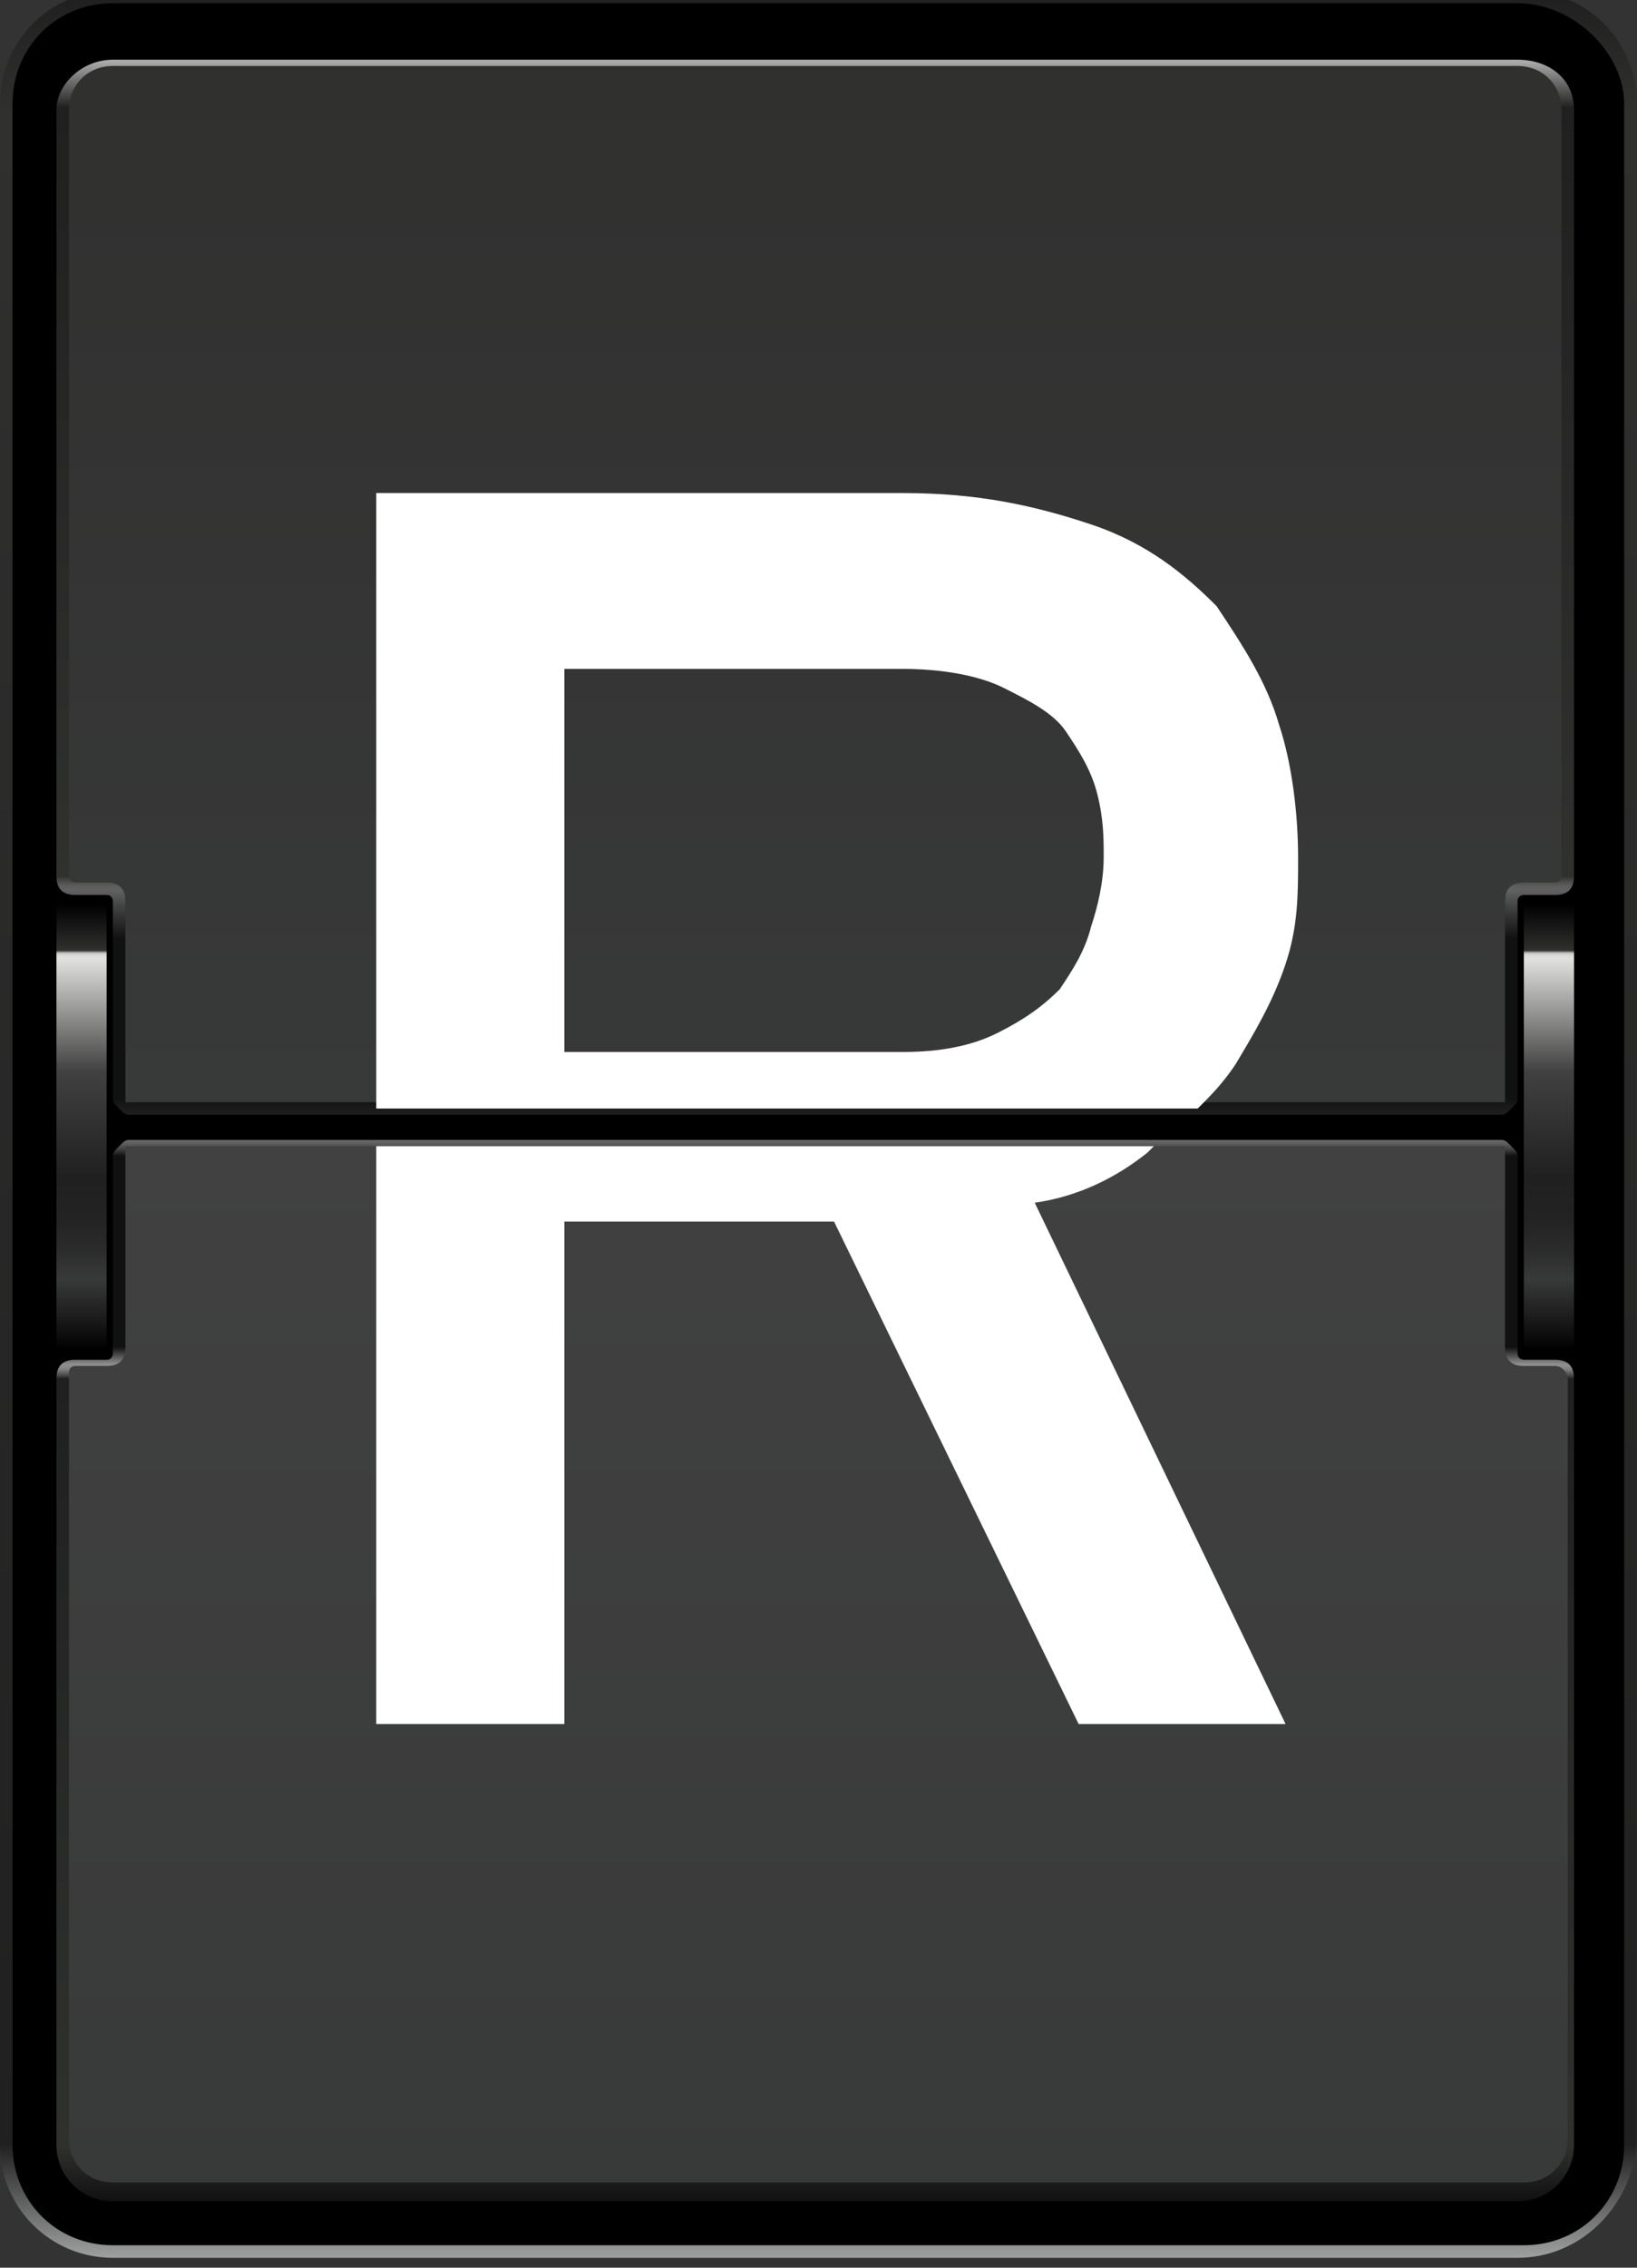 <?xml version="1.0" encoding="UTF-8" standalone="no"?>
<!-- Created with Inkscape (http://www.inkscape.org/) -->

<svg
   xmlns:dc="http://purl.org/dc/elements/1.1/"
   xmlns:cc="http://creativecommons.org/ns#"
   xmlns:rdf="http://www.w3.org/1999/02/22-rdf-syntax-ns#"
   xmlns:svg="http://www.w3.org/2000/svg"
   xmlns="http://www.w3.org/2000/svg"
   version="1.1"
   width="100%"
   height="100%"
   viewBox="0 0 26 36"
   id="svg31491">
  <rect x="0" y="0" width="26" height="36" fill="#333333" stroke="none"/>
  <defs
     id="defs31493">
    <linearGradient
       x1="12.999"
       y1="648.006"
       x2="12.999"
       y2="684.006"
       id="SVGID_211_"
       gradientUnits="userSpaceOnUse">
      <stop
         id="stop16208"
         style="stop-color:#202020;stop-opacity:1"
         offset="0" />
      <stop
         id="stop16210"
         style="stop-color:#30302f;stop-opacity:1"
         offset="0.05" />
      <stop
         id="stop16212"
         style="stop-color:#202020;stop-opacity:1"
         offset="0.95" />
      <stop
         id="stop16214"
         style="stop-color:#9e9f9f;stop-opacity:1"
         offset="1" />
    </linearGradient>
    <linearGradient
       x1="13.004"
       y1="665.858"
       x2="13.004"
       y2="648.92"
       id="SVGID_212_"
       gradientUnits="userSpaceOnUse">
      <stop
         id="stop16223"
         style="stop-color:#202020;stop-opacity:1"
         offset="0" />
      <stop
         id="stop16225"
         style="stop-color:#1a1a1a;stop-opacity:1"
         offset="0.01" />
      <stop
         id="stop16227"
         style="stop-color:#111111;stop-opacity:1"
         offset="0.018" />
      <stop
         id="stop16229"
         style="stop-color:#111111;stop-opacity:1"
         offset="0.169" />
      <stop
         id="stop16231"
         style="stop-color:#414141;stop-opacity:1"
         offset="0.198" />
      <stop
         id="stop16233"
         style="stop-color:#616161;stop-opacity:1"
         offset="0.214" />
      <stop
         id="stop16235"
         style="stop-color:#5d5d5d;stop-opacity:1"
         offset="0.218" />
      <stop
         id="stop16237"
         style="stop-color:#515150;stop-opacity:1"
         offset="0.221" />
      <stop
         id="stop16239"
         style="stop-color:#3d3d3c;stop-opacity:1"
         offset="0.225" />
      <stop
         id="stop16241"
         style="stop-color:#30302f;stop-opacity:1"
         offset="0.227" />
      <stop
         id="stop16243"
         style="stop-color:#202020;stop-opacity:1"
         offset="0.95" />
      <stop
         id="stop16245"
         style="stop-color:#bfbebe;stop-opacity:1"
         offset="1" />
    </linearGradient>
    <linearGradient
       x1="13.001"
       y1="665.717"
       x2="13.001"
       y2="649.058"
       id="SVGID_213_"
       gradientUnits="userSpaceOnUse">
      <stop
         id="stop16252"
         style="stop-color:#383939;stop-opacity:1"
         offset="0" />
      <stop
         id="stop16254"
         style="stop-color:#30302f;stop-opacity:1"
         offset="1" />
    </linearGradient>
    <linearGradient
       x1="13.004"
       y1="666.147"
       x2="13.004"
       y2="683.092"
       id="SVGID_214_"
       gradientUnits="userSpaceOnUse">
      <stop
         id="stop16263"
         style="stop-color:#717171;stop-opacity:1"
         offset="0" />
      <stop
         id="stop16265"
         style="stop-color:#6b6b6b;stop-opacity:1"
         offset="0.003" />
      <stop
         id="stop16267"
         style="stop-color:#5b5b5b;stop-opacity:1"
         offset="0.007" />
      <stop
         id="stop16269"
         style="stop-color:#404040;stop-opacity:1"
         offset="0.012" />
      <stop
         id="stop16271"
         style="stop-color:#1a1a1a;stop-opacity:1"
         offset="0.017" />
      <stop
         id="stop16273"
         style="stop-color:#111111;stop-opacity:1"
         offset="0.018" />
      <stop
         id="stop16275"
         style="stop-color:#111111;stop-opacity:1"
         offset="0.198" />
      <stop
         id="stop16277"
         style="stop-color:#8e8f8e;stop-opacity:1"
         offset="0.214" />
      <stop
         id="stop16279"
         style="stop-color:#8a8b8a;stop-opacity:1"
         offset="0.216" />
      <stop
         id="stop16281"
         style="stop-color:#7e7e7e;stop-opacity:1"
         offset="0.219" />
      <stop
         id="stop16283"
         style="stop-color:#696a69;stop-opacity:1"
         offset="0.221" />
      <stop
         id="stop16285"
         style="stop-color:#4c4d4c;stop-opacity:1"
         offset="0.224" />
      <stop
         id="stop16287"
         style="stop-color:#282828;stop-opacity:1"
         offset="0.227" />
      <stop
         id="stop16289"
         style="stop-color:#202020;stop-opacity:1"
         offset="0.227" />
      <stop
         id="stop16291"
         style="stop-color:#30302f;stop-opacity:1"
         offset="0.95" />
      <stop
         id="stop16293"
         style="stop-color:#111111;stop-opacity:1"
         offset="1" />
    </linearGradient>
    <linearGradient
       x1="13.001"
       y1="666.286"
       x2="13.001"
       y2="682.95"
       id="SVGID_215_"
       gradientUnits="userSpaceOnUse">
      <stop
         id="stop16298"
         style="stop-color:#414141;stop-opacity:1"
         offset="0" />
      <stop
         id="stop16300"
         style="stop-color:#383939;stop-opacity:1"
         offset="1" />
    </linearGradient>
    <linearGradient
       x1="1.294"
       y1="669.566"
       x2="1.294"
       y2="662.44"
       id="SVGID_216_"
       gradientUnits="userSpaceOnUse">
      <stop
         id="stop16307"
         style="stop-color:#000000;stop-opacity:1"
         offset="0" />
      <stop
         id="stop16309"
         style="stop-color:#202020;stop-opacity:1"
         offset="0.087" />
      <stop
         id="stop16311"
         style="stop-color:#383939;stop-opacity:1"
         offset="0.162" />
      <stop
         id="stop16313"
         style="stop-color:#2d2d2d;stop-opacity:1"
         offset="0.216" />
      <stop
         id="stop16315"
         style="stop-color:#232323;stop-opacity:1"
         offset="0.293" />
      <stop
         id="stop16317"
         style="stop-color:#202020;stop-opacity:1"
         offset="0.39" />
      <stop
         id="stop16319"
         style="stop-color:#414141;stop-opacity:1"
         offset="0.625" />
      <stop
         id="stop16321"
         style="stop-color:#dfdfde;stop-opacity:1"
         offset="0.875" />
      <stop
         id="stop16323"
         style="stop-color:#dddddc;stop-opacity:1"
         offset="0.883" />
      <stop
         id="stop16325"
         style="stop-color:#d6d6d5;stop-opacity:1"
         offset="0.886" />
      <stop
         id="stop16327"
         style="stop-color:#cacac9;stop-opacity:1"
         offset="0.888" />
      <stop
         id="stop16329"
         style="stop-color:#babab9;stop-opacity:1"
         offset="0.89" />
      <stop
         id="stop16331"
         style="stop-color:#a4a4a3;stop-opacity:1"
         offset="0.891" />
      <stop
         id="stop16333"
         style="stop-color:#888887;stop-opacity:1"
         offset="0.892" />
      <stop
         id="stop16335"
         style="stop-color:#686867;stop-opacity:1"
         offset="0.893" />
      <stop
         id="stop16337"
         style="stop-color:#434342;stop-opacity:1"
         offset="0.895" />
      <stop
         id="stop16339"
         style="stop-color:#30302f;stop-opacity:1"
         offset="0.895" />
      <stop
         id="stop16341"
         style="stop-color:#000000;stop-opacity:1"
         offset="1" />
    </linearGradient>
    <linearGradient
       x1="24.709"
       y1="669.566"
       x2="24.709"
       y2="662.44"
       id="SVGID_217_"
       gradientUnits="userSpaceOnUse">
      <stop
         id="stop16348"
         style="stop-color:#000000;stop-opacity:1"
         offset="0" />
      <stop
         id="stop16350"
         style="stop-color:#202020;stop-opacity:1"
         offset="0.087" />
      <stop
         id="stop16352"
         style="stop-color:#383939;stop-opacity:1"
         offset="0.162" />
      <stop
         id="stop16354"
         style="stop-color:#2d2d2d;stop-opacity:1"
         offset="0.216" />
      <stop
         id="stop16356"
         style="stop-color:#232323;stop-opacity:1"
         offset="0.293" />
      <stop
         id="stop16358"
         style="stop-color:#202020;stop-opacity:1"
         offset="0.39" />
      <stop
         id="stop16360"
         style="stop-color:#414141;stop-opacity:1"
         offset="0.625" />
      <stop
         id="stop16362"
         style="stop-color:#dfdfde;stop-opacity:1"
         offset="0.875" />
      <stop
         id="stop16364"
         style="stop-color:#dddddc;stop-opacity:1"
         offset="0.883" />
      <stop
         id="stop16366"
         style="stop-color:#d6d6d5;stop-opacity:1"
         offset="0.886" />
      <stop
         id="stop16368"
         style="stop-color:#cacac9;stop-opacity:1"
         offset="0.888" />
      <stop
         id="stop16370"
         style="stop-color:#babab9;stop-opacity:1"
         offset="0.89" />
      <stop
         id="stop16372"
         style="stop-color:#a4a4a3;stop-opacity:1"
         offset="0.891" />
      <stop
         id="stop16374"
         style="stop-color:#888887;stop-opacity:1"
         offset="0.892" />
      <stop
         id="stop16376"
         style="stop-color:#686867;stop-opacity:1"
         offset="0.893" />
      <stop
         id="stop16378"
         style="stop-color:#434342;stop-opacity:1"
         offset="0.895" />
      <stop
         id="stop16380"
         style="stop-color:#30302f;stop-opacity:1"
         offset="0.895" />
      <stop
         id="stop16382"
         style="stop-color:#000000;stop-opacity:1"
         offset="1" />
    </linearGradient>
  </defs>
  <g
     transform="translate(0,-1016.362)"
     id="layer1">
    <g
       transform="matrix(0.996,0,0,0.997,0,370.257)"
       id="g16205">
      <linearGradient
         x1="12.999"
         y1="648.006"
         x2="12.999"
         y2="684.006"
         id="linearGradient31316"
         gradientUnits="userSpaceOnUse">
        <stop
           id="stop31318"
           style="stop-color:#202020;stop-opacity:1"
           offset="0" />
        <stop
           id="stop31320"
           style="stop-color:#30302f;stop-opacity:1"
           offset="0.05" />
        <stop
           id="stop31322"
           style="stop-color:#202020;stop-opacity:1"
           offset="0.95" />
        <stop
           id="stop31324"
           style="stop-color:#9e9f9f;stop-opacity:1"
           offset="1" />
      </linearGradient>
      <path
         d="M 24.2,684 H 1.8 C 0.8,684 0,683.2 0,682.2 v -32.5 c 0,-1 0.8,-1.8 1.8,-1.8 h 22.5 c 1,0 1.8,0.8 1.8,1.8 v 32.5 c -0.1,1 -0.9,1.8 -1.9,1.8 l 0,0 z"
         id="path16216"
         style="fill:url(#SVGID_211_)" />
      <path
         d="M 24.2,648.1 H 1.8 c -0.9,0 -1.6,0.7 -1.6,1.6 v 32.5 c 0,0.9 0.7,1.6 1.6,1.6 h 22.5 c 0.9,0 1.6,-0.7 1.6,-1.6 v -32.5 c 0,-0.8 -0.8,-1.6 -1.7,-1.6 z"
         id="path16218" />
      <g
         id="g16220">
        <linearGradient
           x1="13.004"
           y1="665.858"
           x2="13.004"
           y2="648.92"
           id="linearGradient31329"
           gradientUnits="userSpaceOnUse">
          <stop
             id="stop31331"
             style="stop-color:#202020;stop-opacity:1"
             offset="0" />
          <stop
             id="stop31333"
             style="stop-color:#1a1a1a;stop-opacity:1"
             offset="0.01" />
          <stop
             id="stop31335"
             style="stop-color:#111111;stop-opacity:1"
             offset="0.018" />
          <stop
             id="stop31337"
             style="stop-color:#111111;stop-opacity:1"
             offset="0.169" />
          <stop
             id="stop31339"
             style="stop-color:#414141;stop-opacity:1"
             offset="0.198" />
          <stop
             id="stop31341"
             style="stop-color:#616161;stop-opacity:1"
             offset="0.214" />
          <stop
             id="stop31343"
             style="stop-color:#5d5d5d;stop-opacity:1"
             offset="0.218" />
          <stop
             id="stop31345"
             style="stop-color:#515150;stop-opacity:1"
             offset="0.221" />
          <stop
             id="stop31347"
             style="stop-color:#3d3d3c;stop-opacity:1"
             offset="0.225" />
          <stop
             id="stop31349"
             style="stop-color:#30302f;stop-opacity:1"
             offset="0.227" />
          <stop
             id="stop31351"
             style="stop-color:#202020;stop-opacity:1"
             offset="0.95" />
          <stop
             id="stop31353"
             style="stop-color:#bfbebe;stop-opacity:1"
             offset="1" />
        </linearGradient>
        <path
           d="m 24.2,662.4 c 0,-0.1 0.1,-0.1 0.1,-0.1 h 0.5 c 0.2,0 0.3,-0.1 0.3,-0.3 v -12.2 c 0,-0.5 -0.4,-0.8 -0.9,-0.8 H 1.8 c -0.5,0 -0.9,0.4 -0.9,0.8 V 662 c 0,0.2 0.1,0.3 0.3,0.3 h 0.5 c 0.1,0 0.1,0.1 0.1,0.1 v 3.1 c 0,0.1 0,0.1 0.1,0.2 0.1,0.1 0.1,0.1 0.2,0.1 h 21.8 c 0.1,0 0.1,0 0.2,-0.1 0.1,-0.1 0.1,-0.1 0.1,-0.2 v -3.1 z"
           id="path16247"
           style="fill:url(#SVGID_212_)" />
      </g>
      <g
         id="g16249">
        <linearGradient
           x1="13.001"
           y1="665.717"
           x2="13.001"
           y2="649.058"
           id="linearGradient31357"
           gradientUnits="userSpaceOnUse">
          <stop
             id="stop31359"
             style="stop-color:#383939;stop-opacity:1"
             offset="0" />
          <stop
             id="stop31361"
             style="stop-color:#30302f;stop-opacity:1"
             offset="1" />
        </linearGradient>
        <path
           d="m 24,662.4 c 0,-0.2 0.1,-0.3 0.3,-0.3 h 0.5 c 0.1,0 0.1,-0.1 0.1,-0.1 v -12.2 c 0,-0.4 -0.3,-0.7 -0.7,-0.7 H 1.8 c -0.4,0 -0.7,0.3 -0.7,0.7 V 662 c 0,0.1 0.1,0.1 0.1,0.1 h 0.5 c 0.2,0 0.3,0.1 0.3,0.3 v 3.1 c 0,0 0,0.1 0,0.1 0,0 0.1,0 0.1,0 h 21.8 c 0,0 0.1,0 0.1,0 0,0 0,-0.1 0,-0.1 v -3.1 z"
           id="path16256"
           style="fill:url(#SVGID_213_)" />
      </g>
      <g
         id="g16258">
        <g
           id="g16260">
          <linearGradient
             x1="13.004"
             y1="666.147"
             x2="13.004"
             y2="683.092"
             id="linearGradient31366"
             gradientUnits="userSpaceOnUse">
            <stop
               id="stop31368"
               style="stop-color:#717171;stop-opacity:1"
               offset="0" />
            <stop
               id="stop31370"
               style="stop-color:#6b6b6b;stop-opacity:1"
               offset="0.003" />
            <stop
               id="stop31372"
               style="stop-color:#5b5b5b;stop-opacity:1"
               offset="0.007" />
            <stop
               id="stop31374"
               style="stop-color:#404040;stop-opacity:1"
               offset="0.012" />
            <stop
               id="stop31376"
               style="stop-color:#1a1a1a;stop-opacity:1"
               offset="0.017" />
            <stop
               id="stop31378"
               style="stop-color:#111111;stop-opacity:1"
               offset="0.018" />
            <stop
               id="stop31380"
               style="stop-color:#111111;stop-opacity:1"
               offset="0.198" />
            <stop
               id="stop31382"
               style="stop-color:#8e8f8e;stop-opacity:1"
               offset="0.214" />
            <stop
               id="stop31384"
               style="stop-color:#8a8b8a;stop-opacity:1"
               offset="0.216" />
            <stop
               id="stop31386"
               style="stop-color:#7e7e7e;stop-opacity:1"
               offset="0.219" />
            <stop
               id="stop31388"
               style="stop-color:#696a69;stop-opacity:1"
               offset="0.221" />
            <stop
               id="stop31390"
               style="stop-color:#4c4d4c;stop-opacity:1"
               offset="0.224" />
            <stop
               id="stop31392"
               style="stop-color:#282828;stop-opacity:1"
               offset="0.227" />
            <stop
               id="stop31394"
               style="stop-color:#202020;stop-opacity:1"
               offset="0.227" />
            <stop
               id="stop31396"
               style="stop-color:#30302f;stop-opacity:1"
               offset="0.95" />
            <stop
               id="stop31398"
               style="stop-color:#111111;stop-opacity:1"
               offset="1" />
          </linearGradient>
          <path
             d="m 24.2,669.6 c 0,0.1 0.1,0.1 0.1,0.1 h 0.5 c 0.2,0 0.3,0.1 0.3,0.3 v 12.2 c 0,0.5 -0.4,0.9 -0.9,0.9 H 1.8 c -0.5,0 -0.9,-0.4 -0.9,-0.9 V 670 c 0,-0.2 0.1,-0.3 0.3,-0.3 h 0.5 c 0.1,0 0.1,-0.1 0.1,-0.1 v -3.1 c 0,-0.1 0,-0.1 0.1,-0.2 0.1,-0.1 0.1,-0.1 0.2,-0.1 h 21.8 c 0.1,0 0.1,0 0.2,0.1 0.1,0.1 0.1,0.1 0.1,0.2 v 3.1 z"
             id="path16295"
             style="fill:url(#SVGID_214_)" />
        </g>
        <linearGradient
           x1="13.001"
           y1="666.286"
           x2="13.001"
           y2="682.95"
           id="linearGradient31401"
           gradientUnits="userSpaceOnUse">
          <stop
             id="stop31403"
             style="stop-color:#414141;stop-opacity:1"
             offset="0" />
          <stop
             id="stop31405"
             style="stop-color:#383939;stop-opacity:1"
             offset="1" />
        </linearGradient>
        <path
           d="m 24.8,669.8 h -0.5 c -0.2,0 -0.3,-0.1 -0.3,-0.3 v -3.1 c 0,0 0,-0.1 0,-0.1 0,0 -0.1,0 -0.1,0 H 2.1 c 0,0 -0.1,0 -0.1,0 0,0 0,0.1 0,0.1 v 3.1 c 0,0.2 -0.1,0.3 -0.3,0.3 H 1.2 c -0.1,0 -0.1,0.1 -0.1,0.1 v 12.2 c 0,0.4 0.3,0.7 0.7,0.7 h 22.5 c 0.4,0 0.7,-0.3 0.7,-0.7 V 670 c 0,-0.1 -0.1,-0.2 -0.2,-0.2 z"
           id="path16302"
           style="fill:url(#SVGID_215_)" />
      </g>
      <g
         id="g16304">
        <linearGradient
           x1="1.294"
           y1="669.566"
           x2="1.294"
           y2="662.44"
           id="linearGradient31409"
           gradientUnits="userSpaceOnUse">
          <stop
             id="stop31411"
             style="stop-color:#000000;stop-opacity:1"
             offset="0" />
          <stop
             id="stop31413"
             style="stop-color:#202020;stop-opacity:1"
             offset="0.087" />
          <stop
             id="stop31415"
             style="stop-color:#383939;stop-opacity:1"
             offset="0.162" />
          <stop
             id="stop31417"
             style="stop-color:#2d2d2d;stop-opacity:1"
             offset="0.216" />
          <stop
             id="stop31419"
             style="stop-color:#232323;stop-opacity:1"
             offset="0.293" />
          <stop
             id="stop31421"
             style="stop-color:#202020;stop-opacity:1"
             offset="0.39" />
          <stop
             id="stop31423"
             style="stop-color:#414141;stop-opacity:1"
             offset="0.625" />
          <stop
             id="stop31425"
             style="stop-color:#dfdfde;stop-opacity:1"
             offset="0.875" />
          <stop
             id="stop31427"
             style="stop-color:#dddddc;stop-opacity:1"
             offset="0.883" />
          <stop
             id="stop31429"
             style="stop-color:#d6d6d5;stop-opacity:1"
             offset="0.886" />
          <stop
             id="stop31431"
             style="stop-color:#cacac9;stop-opacity:1"
             offset="0.888" />
          <stop
             id="stop31433"
             style="stop-color:#babab9;stop-opacity:1"
             offset="0.89" />
          <stop
             id="stop31435"
             style="stop-color:#a4a4a3;stop-opacity:1"
             offset="0.891" />
          <stop
             id="stop31437"
             style="stop-color:#888887;stop-opacity:1"
             offset="0.892" />
          <stop
             id="stop31439"
             style="stop-color:#686867;stop-opacity:1"
             offset="0.893" />
          <stop
             id="stop31441"
             style="stop-color:#434342;stop-opacity:1"
             offset="0.895" />
          <stop
             id="stop31443"
             style="stop-color:#30302f;stop-opacity:1"
             offset="0.895" />
          <stop
             id="stop31445"
             style="stop-color:#000000;stop-opacity:1"
             offset="1" />
        </linearGradient>
        <rect
           width="0.8"
           height="7.1"
           x="0.9"
           y="662.4"
           id="rect16343"
           style="fill:url(#SVGID_216_)" />
      </g>
      <g
         id="g16345">
        <linearGradient
           x1="24.709"
           y1="669.566"
           x2="24.709"
           y2="662.44"
           id="linearGradient31449"
           gradientUnits="userSpaceOnUse">
          <stop
             id="stop31451"
             style="stop-color:#000000;stop-opacity:1"
             offset="0" />
          <stop
             id="stop31453"
             style="stop-color:#202020;stop-opacity:1"
             offset="0.087" />
          <stop
             id="stop31455"
             style="stop-color:#383939;stop-opacity:1"
             offset="0.162" />
          <stop
             id="stop31457"
             style="stop-color:#2d2d2d;stop-opacity:1"
             offset="0.216" />
          <stop
             id="stop31459"
             style="stop-color:#232323;stop-opacity:1"
             offset="0.293" />
          <stop
             id="stop31461"
             style="stop-color:#202020;stop-opacity:1"
             offset="0.39" />
          <stop
             id="stop31463"
             style="stop-color:#414141;stop-opacity:1"
             offset="0.625" />
          <stop
             id="stop31465"
             style="stop-color:#dfdfde;stop-opacity:1"
             offset="0.875" />
          <stop
             id="stop31467"
             style="stop-color:#dddddc;stop-opacity:1"
             offset="0.883" />
          <stop
             id="stop31469"
             style="stop-color:#d6d6d5;stop-opacity:1"
             offset="0.886" />
          <stop
             id="stop31471"
             style="stop-color:#cacac9;stop-opacity:1"
             offset="0.888" />
          <stop
             id="stop31473"
             style="stop-color:#babab9;stop-opacity:1"
             offset="0.89" />
          <stop
             id="stop31475"
             style="stop-color:#a4a4a3;stop-opacity:1"
             offset="0.891" />
          <stop
             id="stop31477"
             style="stop-color:#888887;stop-opacity:1"
             offset="0.892" />
          <stop
             id="stop31479"
             style="stop-color:#686867;stop-opacity:1"
             offset="0.893" />
          <stop
             id="stop31481"
             style="stop-color:#434342;stop-opacity:1"
             offset="0.895" />
          <stop
             id="stop31483"
             style="stop-color:#30302f;stop-opacity:1"
             offset="0.895" />
          <stop
             id="stop31485"
             style="stop-color:#000000;stop-opacity:1"
             offset="1" />
        </linearGradient>
        <rect
           width="0.8"
           height="7.1"
           x="24.3"
           y="662.4"
           id="rect16384"
           style="fill:url(#SVGID_217_)" />
      </g>
    </g>
    <g
       transform="matrix(0.996,0,0,0.997,0,370.257)"
       id="g18119">
      <path
         d="m 19.1,665.7 c 0.2,-0.2 0.4,-0.4 0.6,-0.7 0.3,-0.5 0.6,-1 0.8,-1.6 0.2,-0.6 0.2,-1.1 0.2,-1.7 0,-0.7 -0.1,-1.5 -0.3,-2.1 -0.2,-0.7 -0.6,-1.3 -1,-1.9 -0.5,-0.5 -1.1,-1 -2,-1.3 -0.9,-0.3 -1.8,-0.5 -3,-0.5 H 6 v 9.8 H 19.1 z M 9,658.7 h 5.4 c 0.6,0 1.2,0.1 1.6,0.3 0.4,0.2 0.8,0.4 1,0.7 0.2,0.3 0.4,0.6 0.5,1 0.1,0.4 0.1,0.7 0.1,1 0,0.4 -0.1,0.8 -0.2,1.1 -0.1,0.4 -0.3,0.7 -0.5,1 -0.3,0.3 -0.6,0.5 -1,0.7 -0.4,0.2 -0.9,0.3 -1.5,0.3 H 9 v -6.1 z"
         id="path18121"
         style="fill:#ffffff" />
      <path
         d="m 18.3,666.4 c 0,0 0.1,-0.1 0.1,-0.1 H 6 v 9.2 h 3 v -8 h 4.3 l 3.9,8 h 3.3 l -4,-8.3 c 0.7,-0.1 1.3,-0.4 1.8,-0.8 z"
         id="path18123"
         style="fill:#ffffff" />
    </g>
  </g>
</svg>
